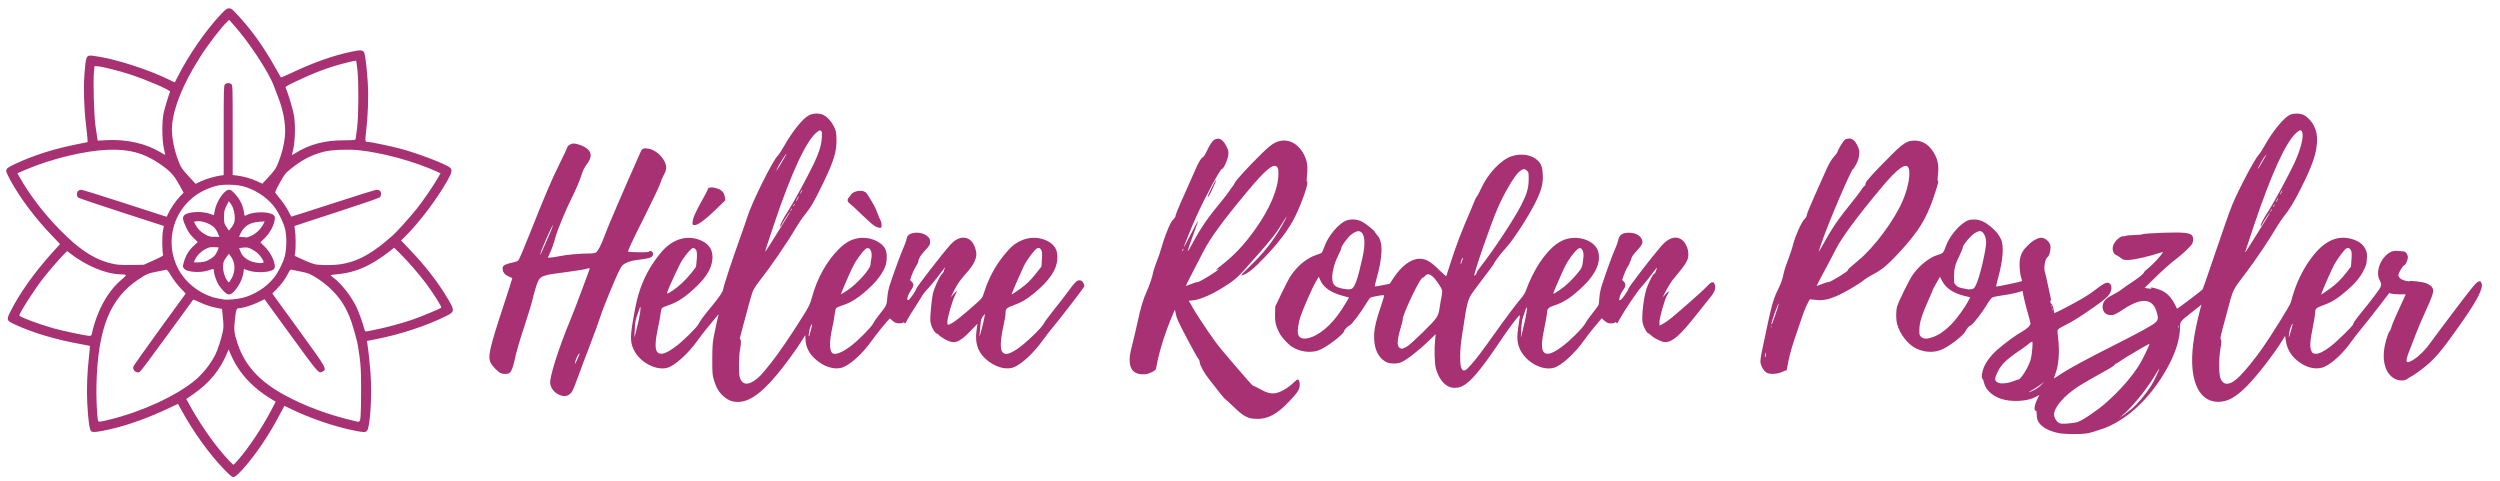 <?xml version="1.0" encoding="UTF-8" standalone="no"?>
<svg
   version="1.1"
   id="logo"
   viewBox="0 0 3610 694"
   xmlns="http://www.w3.org/2000/svg"
   xmlns:svg="http://www.w3.org/2000/svg">
  <path
     style="display:inline;fill:#a73173;fill-opacity:1"
     d="m 324.195,678.369 c -22.543,-23.316 -44.997,-54.597 -63.559,-88.544 l -3.65,-6.675 -12.316,5.847 c -29.511,14.011 -58.414,24.473 -84.35,30.531 -18.271,4.268 -26.127,5.165 -28.639,3.27 -2.389,-1.802 -4.296,-15.263 -5.639,-39.798 -1.116,-20.39 -0.216,-45.057 2.511,-68.85 0.901,-7.861 1.483,-14.445 1.293,-14.63 C 129.655,499.334 124.1,498.223 117.5,497.051 80.947,490.559 47.245,480.544 21.291,468.462 9.579,463.01 9.138,461.892 14.451,451.101 27.654,424.287 49.604,393.341 76.257,363.962 l 10.467,-11.538 -9.612,-9.973 C 51.268,315.637 30.398,288.024 14.871,260.103 11.642,254.297 9,248.368 9,246.928 9,243.376 11.015,241.789 22.052,236.646 49.371,223.916 77.962,214.873 112.5,208.037 l 14,-2.771 -0.131,-3.883 c -0.072,-2.136 -1.093,-11.983 -2.269,-21.883 -2.805,-23.618 -3.669,-51.835 -2.199,-71.757 C 123.897,80.691 124.475,79.389 134,80.515 c 29.697,3.51 80.771,19.721 112.337,35.655 3.226,1.628 5.992,2.819 6.147,2.645 0.155,-0.174 1.963,-3.69 4.019,-7.815 15.07,-30.241 40.975,-67.738 62.218,-90.062 C 326.215,13.064 327.637,12 330.671,12 c 2.981,0 4.362,0.975 10.269,7.25 21.633,22.978 39.064,47.145 56.803,78.75 4.167,7.425 7.716,13.674 7.886,13.886 0.17,0.212 8.086,-3.243 17.59,-7.679 31.9,-14.889 57.855,-23.982 84.533,-29.614 13.265,-2.801 16.469,-2.513 18.241,1.637 1.603,3.756 3.892,23.343 5.105,43.688 1.222,20.504 0.24,47.636 -2.59,71.551 -1.516,12.808 -1.354,13.484 3.226,13.515 3.343,0.023 31.072,5.744 44.228,9.125 25.275,6.495 68.422,22.874 74.036,28.104 3.291,3.066 2.476,7.142 -3.589,17.947 -15.31,27.278 -41.874,62.366 -62.269,82.251 l -5.037,4.911 12.098,12.589 c 23.059,23.993 41.164,47.385 55.898,72.219 9.535,16.071 9.358,18.086 -2.104,23.872 -27.82,14.043 -67.17,27.013 -103.346,34.063 l -11.85,2.309 0.6,3.563 c 1.371,8.148 3.604,28.482 4.565,41.563 2.445,33.289 -0.355,79.891 -5.084,84.62 -2.367,2.367 -4.331,2.352 -17.211,-0.134 -29.194,-5.634 -67.18,-18.696 -95.021,-32.674 -3.769,-1.892 -6.956,-3.299 -7.083,-3.126 -0.127,0.173 -3.066,5.714 -6.532,12.314 -13.895,26.459 -30.086,51.133 -46.756,71.252 -10.412,12.565 -17.514,19.244 -20.484,19.262 -1.612,0.01 -5.355,-3.153 -12.598,-10.645 z M 344.153,663.75 c 15.768,-18.302 33.977,-45.656 47.505,-71.364 l 6.495,-12.343 -4.69,-2.772 c -28.628,-16.917 -48.486,-38.443 -60.09,-65.136 l -3.292,-7.573 -1.62,3.969 c -10.559,25.86 -26.057,44.7 -50.599,61.509 l -8.919,6.109 4.211,7.675 c 12.895,23.504 30.162,49.174 45.186,67.175 8.683,10.404 17.687,20 18.766,20 0.441,0 3.612,-3.263 7.047,-7.25 z M 158.025,605.96 c 46.949,-11.442 96.878,-34.46 123.988,-57.16 11.036,-9.241 22.171,-23.306 28.766,-36.335 3.283,-6.486 8.859,-23.336 10.684,-32.285 1.495,-7.331 1.543,-9.732 0.42,-21.214 l -1.266,-12.947 -3.558,-0.589 c -9.686,-1.602 -20.433,-4.952 -28.558,-8.9 -4.95,-2.405 -9.281,-4.071 -9.625,-3.702 -0.344,0.369 -17.378,23.743 -37.853,51.942 -20.476,28.199 -38.124,51.749 -39.218,52.335 -4.849,2.595 -11.094,-2.848 -9.157,-7.98 0.555,-1.47 17.767,-25.744 38.249,-53.942 l 37.241,-51.269 -7.818,-8.278 c -4.502,-4.766 -10.124,-12.187 -13.253,-17.493 -3.507,-5.946 -5.905,-9.035 -6.761,-8.706 -0.729,0.28 -6.609,1.482 -13.065,2.672 -13.179,2.429 -16.094,3.668 -28.389,12.064 -40.355,27.56 -57.265,70.255 -59.539,150.326 -0.535,18.847 0.711,47.452 2.299,52.75 0.701,2.341 1.902,2.247 16.415,-1.29 z M 520.665,601.25 c 0.459,-4.263 0.813,-21.7 0.785,-38.75 -0.043,-26.291 -0.389,-33.506 -2.283,-47.5 -1.228,-9.075 -2.636,-18.075 -3.128,-20 -6.801,-26.609 -9.894,-35.82 -16.276,-48.478 -9.317,-18.479 -25.764,-35.378 -46.078,-47.342 -6.982,-4.112 -9.874,-5.149 -19.684,-7.058 -6.325,-1.231 -12.268,-2.46 -13.206,-2.733 -1.267,-0.368 -2.397,0.87 -4.388,4.808 -4.274,8.449 -10.23,16.665 -16.966,23.401 l -6.249,6.249 37.905,52.179 c 41.474,57.093 41.436,57.025 34.175,60.848 -5.069,2.669 -5.611,2.04 -45.216,-52.417 l -38.079,-52.359 -9.238,4.446 c -8.621,4.149 -22.361,8.437 -27.148,8.472 -4.101,0.03 -4.636,1.359 -6.259,15.552 -1.817,15.886 -1.346,20.3 3.817,35.721 10.441,31.187 30.943,53.869 66.352,73.409 30.091,16.605 65.261,29.662 104,38.609 6.106,1.41 6.27,1.249 7.165,-7.056 z m -388.109,-119 c 7.131,-33.004 22.876,-61.705 43.111,-78.583 8.209,-6.847 8.088,-7.355 -1.807,-7.567 -21.524,-0.462 -50.251,-12.607 -74.111,-31.332 l -2.751,-2.159 -3.597,3.446 c -5.366,5.14 -20.965,23.068 -30.184,34.689 C 50.54,416.726 28,451.816 28,455.57 c 0,2.014 27.172,12.227 49.35,18.549 12.642,3.603 46.495,10.734 51.38,10.822 2.734,0.05 3.322,-0.364 3.825,-2.691 z M 540,476.462 c 14.876,-2.819 40.026,-9.542 55,-14.703 13.613,-4.692 40.531,-15.89 42.194,-17.553 0.987,-0.987 -10.642,-19.499 -21.488,-34.207 -9.836,-13.339 -26.761,-32.848 -38.529,-44.414 l -8.054,-7.916 -3.648,2.916 c -18.433,14.73 -35.894,24.905 -50.974,29.705 -10.715,3.41 -16.234,4.554 -27.368,5.673 -5.152,0.518 -9.53,1.103 -9.728,1.301 -0.198,0.198 1.889,2.075 4.638,4.171 11.201,8.542 24.403,25.38 32.304,41.201 3.464,6.936 9.476,23.504 11.658,32.123 0.925,3.653 1.392,4.192 3.287,3.786 1.215,-0.26 6.034,-1.197 10.709,-2.083 z M 350.5,430.036 c 16.773,-4.227 34.025,-15.227 44.741,-28.529 6.299,-7.819 13.321,-21.584 15.934,-31.233 2.821,-10.419 3.039,-29.666 0.45,-39.774 -2.586,-10.096 -10.584,-25.938 -16.999,-33.667 -11.026,-13.286 -27.227,-23.541 -44.126,-27.931 -9.508,-2.47 -26.83,-2.94 -36,-0.978 -9.418,2.016 -20.745,6.75 -28.921,12.088 -38.995,25.456 -49.606,77.661 -23.577,115.991 11.872,17.483 32.704,31.328 52.498,34.893 3.3,0.594 7.125,1.279 8.5,1.522 4.932,0.871 19.649,-0.404 27.5,-2.382 z M 322.826,420.25 c -2.529,-2.612 -5.758,-6.627 -7.175,-8.921 C 312.495,406.219 309,396.111 309,392.091 c 0,-1.635 -0.38,-3.207 -0.845,-3.495 -0.465,-0.287 -3.217,0.379 -6.117,1.481 -11.651,4.427 -32.313,3.121 -36.355,-2.297 -1.987,-2.663 -1.993,-2.849 -0.283,-8.996 2.655,-9.549 7.233,-17.221 14.065,-23.571 l 6.148,-5.713 -6.277,-6.094 c -4.736,-4.597 -7.255,-8.158 -10.258,-14.5 -5.424,-11.453 -5.99,-15.084 -2.844,-18.23 5.065,-5.065 25.21,-6.111 36.924,-1.918 l 5.657,2.025 1.234,-6.539 C 312.597,290.739 324.023,274 330.693,274 c 2.491,0 4.159,1.154 8.591,5.941 6.78,7.323 11.134,15.825 12.758,24.907 l 1.236,6.917 4.127,-1.826 c 10.534,-4.66 31.098,-4.477 37.21,0.331 2.397,1.886 2.572,2.503 2.027,7.147 -0.941,8.008 -6.967,19.1 -14.298,26.32 l -6.333,6.237 6.405,6.405 c 7.109,7.109 13.138,18.084 14.203,25.855 0.511,3.727 0.264,4.884 -1.393,6.542 -4.68,4.68 -25.097,5.751 -36.374,1.907 l -6.649,-2.266 -0.652,4.915 c -1.251,9.43 -6.431,19.779 -13.974,27.919 -5.076,5.478 -8.718,5.231 -14.751,-1 z M 334.963,401 c 5.093,-9.871 4.695,-21.505 -1.019,-29.794 l -3.338,-4.842 -3.418,4.478 c -1.88,2.463 -3.816,5.866 -4.303,7.561 -2.195,7.654 0.127,19.59 5.197,26.711 2.147,3.016 2.311,3.072 3.661,1.271 0.778,-1.037 2.227,-3.46 3.22,-5.385 z m 45.556,-22.03 c 0.971,-1.571 -3.901,-9.18 -8.593,-13.419 -2.302,-2.08 -6.583,-4.879 -9.514,-6.221 -4.533,-2.075 -6.21,-2.34 -11.233,-1.771 l -5.905,0.668 2.113,5.465 c 2.531,6.545 8.609,11.562 17.418,14.379 6.303,2.015 14.726,2.497 15.714,0.899 z M 300,376.051 c 7.775,-3.939 10.99,-6.971 13.566,-12.796 1.353,-3.059 2.323,-5.699 2.156,-5.867 -0.167,-0.167 -3.211,-0.411 -6.763,-0.541 -5.669,-0.208 -7.233,0.176 -12.793,3.142 -6.29,3.355 -11.403,8.528 -14.542,14.711 -0.893,1.76 -1.625,3.506 -1.625,3.878 0,0.373 3.487,0.47 7.75,0.215 5.363,-0.32 9.136,-1.165 12.25,-2.743 z m 63.5,-35.901 c 6.603,-3.135 13.119,-9.522 16.526,-16.2 l 2.168,-4.249 -7.945,0.545 c -13.298,0.911 -22,6.309 -26.769,16.602 l -2.339,5.048 4.68,0.372 c 2.574,0.204 5.355,0.452 6.18,0.551 0.825,0.099 4.2,-1.102 7.5,-2.669 z M 314.328,336.25 c -1.409,-3.163 -3.971,-6.976 -5.695,-8.474 -6.445,-5.602 -18.424,-9.469 -25.324,-8.174 l -3.313,0.622 2.612,4.799 c 3.317,6.094 7.445,10.085 14.391,13.911 4.673,2.574 6.581,3.033 12.695,3.048 l 7.195,0.018 -2.561,-5.75 z m 23.144,-12.901 c 3.472,-7.162 0.817,-23.413 -4.913,-30.075 l -2.26,-2.628 -3.4,6.906 c -3.105,6.306 -3.4,7.689 -3.4,15.927 0,8.646 0.145,9.239 3.5,14.256 l 3.5,5.235 2.722,-3.235 c 1.497,-1.779 3.41,-4.653 4.25,-6.386 z m -115.623,52.553 c 12.403,-5.598 14.115,-6.654 13.622,-8.402 -1.401,-4.965 -1.563,-26.319 -0.255,-33.609 l 1.365,-7.609 -61.041,-19.771 C 141.969,295.636 113.713,286.053 112.75,285.214 c -2.211,-1.926 -2.262,-6.991 -0.095,-9.386 0.91,-1.006 2.976,-1.829 4.591,-1.829 1.615,0 29.888,8.775 62.831,19.5 32.942,10.725 60.105,19.5 60.362,19.5 0.257,0 1.356,-2.008 2.441,-4.462 3.142,-7.104 10.827,-18.38 16.779,-24.619 l 5.486,-5.752 -6.701,-12.119 C 250.771,252.168 245.103,246.288 229,235.499 c -22.263,-14.915 -43.005,-20.354 -73.259,-19.208 -33.389,1.264 -82.09,13.061 -118.585,28.724 l -12.115,5.199 2.662,4.643 c 15.65,27.3 34.14,51.619 57.797,76.021 30.784,31.754 55.065,46.682 83.085,51.081 3.253,0.511 13.377,0.797 22.497,0.637 l 16.582,-0.292 z m 270.769,5.572 c 17.016,-2.924 30.261,-8.442 46.682,-19.45 5.61,-3.76 12.899,-9.257 16.199,-12.214 3.3,-2.957 7.867,-6.827 10.15,-8.598 5.138,-3.988 24.923,-25.797 36.498,-40.232 8.782,-10.952 25.068,-34.823 30.809,-45.158 l 3.154,-5.679 -4.805,-2.169 c -33.357,-15.057 -78.461,-27.429 -113.225,-31.057 -15.558,-1.624 -39.037,-0.667 -49.943,2.035 -17.505,4.337 -31.788,11.64 -47.615,24.343 -8.627,6.925 -9.269,7.727 -16.428,20.562 -5.164,9.258 -7.165,13.754 -6.522,14.653 0.51,0.713 3.964,5.034 7.675,9.602 3.711,4.568 8.612,11.924 10.893,16.347 2.28,4.423 4.261,8.184 4.402,8.358 0.141,0.173 27.325,-8.489 60.41,-19.25 C 514.037,282.804 542.346,274 543.862,274 c 1.516,0 3.544,0.576 4.508,1.281 2.416,1.766 2.436,7.376 0.035,9.691 -1.096,1.056 -27.55,10.147 -62.295,21.406 -33.215,10.763 -60.583,19.762 -60.819,19.998 -0.236,0.236 0.053,3.03 0.64,6.21 1.19,6.435 1.341,26.727 0.246,32.902 l -0.707,3.987 13.015,5.928 c 8.133,3.704 15.078,6.186 18.515,6.616 10.039,1.256 26.619,1.002 35.619,-0.544 z M 304.5,256.62 c 4.95,-1.368 11.137,-2.769 13.75,-3.115 l 4.75,-0.628 v -64.216 c 0,-56.502 0.187,-64.483 1.557,-66.439 1.889,-2.697 6.933,-2.994 9.615,-0.568 1.736,1.571 1.829,4.946 1.829,66.402 v 64.747 l 6.25,0.719 c 9.203,1.059 20.046,4.12 28.844,8.142 l 7.771,3.552 5.925,-6.358 c 12.088,-12.972 13.757,-15.366 17.462,-25.046 4.869,-12.719 7.563,-23.275 8.968,-35.135 2.005,-16.924 -1.399,-37.416 -9.79,-58.93 -1.984,-5.086 -4.628,-12.001 -5.876,-15.366 -7.784,-20.989 -36.709,-64.667 -59.836,-90.357 l -4.782,-5.312 -2.584,2.394 c -8.604,7.973 -27.939,33.147 -39.537,51.477 -24.559,38.814 -38.163,72.181 -40.409,99.111 -1.166,13.984 2.844,35.016 10.12,53.072 2.903,7.205 4.655,9.708 13.649,19.5 l 10.318,11.234 6.504,-3.197 C 292.573,260.545 299.55,257.988 304.5,256.62 Z M 236.704,214.5 c -2.873,-12.322 -3.067,-38.985 -0.376,-51.5 1.475,-6.859 7.164,-25.632 9.267,-30.581 0.933,-2.196 -34.34,-17.366 -58.891,-25.328 -15.596,-5.057 -40.075,-11.135 -45.907,-11.398 L 136.512,95.5 l -0.803,8 c -1.416,14.115 -0.105,61.214 2.185,78.494 1.129,8.522 2.329,16.749 2.666,18.282 l 0.612,2.788 12.686,-0.67 c 29.281,-1.546 57.188,4.809 78.593,17.896 3.273,2.001 6.041,3.542 6.151,3.424 0.11,-0.118 -0.745,-4.265 -1.899,-9.215 z m 189.478,6.885 c 20.411,-12.885 42.065,-18.699 70.079,-18.815 13.99,-0.058 16.835,-0.318 17.21,-1.57 0.247,-0.825 1.231,-8.025 2.185,-16 2.228,-18.619 2.481,-65.644 0.454,-84.278 -0.765,-7.028 -1.677,-12.955 -2.027,-13.171 -0.351,-0.217 -7.375,1.335 -15.61,3.449 -24.181,6.206 -44.251,13.698 -71.337,26.628 -13.11,6.258 -15.25,7.594 -14.585,9.103 3.479,7.894 10.601,31.704 11.983,40.066 2.242,13.564 1.603,38.047 -1.292,49.453 -1.082,4.263 -1.795,7.75 -1.585,7.75 0.21,0 2.246,-1.177 4.525,-2.615 z M 2976.477,626.012 c -12.869,-1.892 -23.772,-6.559 -29.741,-12.733 -4.207,-4.351 -5.736,-8.488 -5.736,-15.523 0,-3.561 -0.377,-4.757 -1.5,-4.757 -2.781,0 -1.829,-7.87 1.89,-15.631 l 3.39,-7.074 -5.14,2.827 c -11.816,6.498 -35.045,7.817 -49.948,2.835 -12.974,-4.337 -22.341,-13.101 -24.719,-23.129 -0.695,-2.93 -1.747,-5.64 -2.338,-6.022 -1.784,-1.154 -0.843,-9.266 1.854,-15.983 3.42,-8.518 11.237,-18.676 20.358,-26.459 11.973,-10.216 25.509,-20.123 34.082,-24.944 8.184,-4.602 13.071,-9.232 13.071,-12.383 0,-0.995 -1.125,-5.573 -2.5,-10.173 -3.701,-12.382 -8.5,-31.97 -8.5,-34.695 0,-1.859 -0.384,-2.234 -1.75,-1.707 -5.248,2.025 -17.162,4.629 -27.659,6.045 -6.55,0.884 -13.091,2.218 -14.536,2.965 -1.548,0.8 -4.817,5.058 -7.959,10.367 -6.75,11.404 -19.835,28.27 -23.174,29.87 -3.237,1.552 -5.098,3.663 -8.186,9.291 -3.009,5.484 -20.516,19.203 -31.517,24.698 -11.865,5.926 -25.91,5.792 -39.042,-0.373 -11.965,-5.617 -23.808,-20.739 -27.702,-35.37 -1.913,-7.187 -1.865,-19.28 0.102,-25.904 2.013,-6.78 16.76,-36.714 21.899,-44.453 8.572,-12.909 24.182,-25.693 35.523,-29.092 9.042,-2.71 9.173,-2.848 13.067,-13.713 4.476,-12.491 17.512,-28.645 27.943,-34.626 4.734,-2.714 6.468,-3.149 12.581,-3.158 8.621,-0.011 15.551,3.099 25.121,11.275 6.853,5.855 10.155,9.939 13.51,16.716 4.708,9.508 3.323,29.725 -3.821,55.793 -1.886,6.881 -3.248,12.693 -3.027,12.914 0.658,0.658 37.656,-7.207 37.616,-7.995 -0.01,-0.116 -0.685,-2.433 -1.509,-5.149 -2.223,-7.327 -2.935,-20.06 -1.515,-27.063 1.569,-7.732 4.496,-12.65 11.709,-19.669 6.295,-6.126 12.156,-9.626 17.469,-10.43 6.668,-1.01 14.856,6.265 14.856,13.198 0,5.874 -2.076,13.371 -3.985,14.393 -3.936,2.107 -6.413,16.202 -3.974,22.616 0.573,1.506 2.624,10.423 4.56,19.815 1.935,9.392 3.765,17.921 4.066,18.952 0.301,1.031 0.131,1.618 -0.379,1.303 -0.52,-0.322 -0.739,0.703 -0.499,2.339 0.235,1.601 0.893,2.815 1.462,2.697 1.079,-0.223 3.696,8.177 3.73,11.969 0.018,2.009 1.116,1.617 13.769,-4.913 23.872,-12.319 36.458,-19.818 46.25,-27.556 10.457,-8.263 15.057,-10.667 18.677,-9.758 4.402,1.105 5.588,8.172 2.407,14.335 -2.727,5.282 -7.663,9.635 -23.496,20.722 -20.037,14.031 -29.565,20.026 -40.544,25.514 -5.331,2.664 -10.306,5.584 -11.056,6.488 -1.129,1.361 -1.158,3.304 -0.166,11.315 2.624,21.197 1.026,41.203 -4.348,54.428 -1.29,3.174 -1.811,5.427 -1.159,5.007 0.652,-0.42 4.335,-2.82 8.185,-5.334 13.777,-8.995 37.582,-21.954 74,-40.282 42.54,-21.41 60.844,-31.506 64.75,-35.715 3.32,-3.577 3.455,-6.439 0.723,-15.284 -5.824,-18.857 -21.843,-20.095 -46.921,-3.629 -12.199,8.01 -14.282,8.981 -19.28,8.981 -13.268,0 -16.026,-17.272 -4.026,-25.213 2.139,-1.416 6.582,-3.933 9.874,-5.595 3.291,-1.661 8.3,-4.851 11.13,-7.088 2.83,-2.237 9.557,-6.922 14.948,-10.41 9.398,-6.081 16.302,-11.886 16.302,-13.706 0,-0.472 3.359,-3.604 7.465,-6.958 6.126,-5.006 17.07,-16.943 19.808,-21.608 0.348,-0.593 -1.933,-0.211 -5.07,0.849 -14.455,4.888 -36.874,10.001 -44.344,10.114 -7.133,0.108 -7.898,-0.091 -11.514,-2.992 -2.131,-1.709 -4.821,-3.408 -5.978,-3.776 -5.357,-1.7 -7.384,-9.906 -4.016,-16.255 3.285,-6.193 10.088,-11.707 13.844,-11.221 1.268,0.164 2.98,-0.128 3.805,-0.649 0.825,-0.521 6,-0.997 11.5,-1.058 5.5,-0.061 11.125,-0.622 12.5,-1.248 1.456,-0.663 12.941,-1.51 27.5,-2.028 32.062,-1.142 41.854,-0.1 44.439,4.729 1.486,2.777 1.32,7.722 -0.366,10.913 -2.195,4.155 -15.025,16.198 -25.573,24.005 -5.225,3.867 -17.07,14.429 -26.323,23.471 l -16.823,16.44 3.823,0.632 c 2.103,0.347 4.498,0.63 5.323,0.627 1.333,-0.004 1.333,-0.123 0,-1.072 -2.662,-1.894 5.663,-0.205 13.218,2.681 8.705,3.326 15.771,10.139 20.767,20.023 1.917,3.792 3.567,7.044 3.667,7.227 0.282,0.516 36.078,-26.587 36.926,-27.958 0.412,-0.667 5.793,-16.099 11.958,-34.294 16.357,-48.276 26.971,-78.502 30.849,-87.851 9.401,-22.66 32.344,-66.025 38.25,-72.298 1.724,-1.83 5.958,-8.414 9.41,-14.63 10.643,-19.164 27.136,-39.163 35.391,-42.912 5.614,-2.55 14.72,-2.478 20.168,0.16 5.211,2.523 11.471,9.171 14.698,15.61 3.764,7.51 5.046,14.557 4.417,24.27 -1.113,17.185 -6.661,32.972 -23.249,66.163 -9.696,19.399 -16.611,30.754 -24.777,40.684 -2.386,2.901 -7.187,10.101 -10.669,16 -10.46,17.719 -29.961,46.699 -43.13,64.094 -21.002,27.743 -18.743,23.035 -28.374,59.13 -2.568,9.625 -5.803,21.725 -7.189,26.889 -2.076,7.738 -2.308,9.784 -1.316,11.637 0.964,1.801 0.84,4.311 -0.622,12.611 -2.547,14.461 -2.577,36.586 -0.058,43.115 4.502,11.667 14.746,10.359 28.447,-3.63 8.482,-8.661 22.234,-25.746 32.449,-40.314 13.336,-19.018 39.777,-61.67 40.795,-65.808 6.622,-26.892 18.429,-50.982 34.303,-69.995 17.331,-20.757 36.086,-27.587 56.34,-20.518 8.402,2.933 13.825,7.277 16.881,13.524 2.444,4.995 2.658,6.32 2.257,13.968 -0.389,7.419 -0.947,9.46 -4.57,16.735 -5.03,10.1 -12.258,18.824 -24.011,28.982 -13.715,11.853 -21.634,16.856 -33.642,21.252 -11.704,4.285 -12.583,5.152 -12.583,12.411 0,2.051 -1.574,11.359 -3.497,20.685 -3.929,19.049 -4.405,28.145 -1.751,33.457 1.482,2.968 2.335,3.548 5.602,3.817 4.995,0.41 12.071,-3.035 22.326,-10.87 9.09,-6.946 32.321,-29.757 32.321,-31.737 0,-1.893 4.961,-8.889 13.877,-19.571 4.193,-5.023 11.987,-14.937 17.32,-22.029 10.678,-14.201 10.785,-14.576 6.558,-23.018 -4.427,-8.842 -0.612,-24.345 8.234,-33.46 6.318,-6.51 11.09,-8.46 18.93,-7.734 3.62,0.335 7.36,0.636 8.31,0.67 2.554,0.089 5.776,4.75 5.75,8.318 -0.028,3.969 -3.463,11.615 -5.218,11.615 -1.526,0 -7.324,9.186 -8.274,13.109 -0.954,3.937 2.777,7.483 9.717,9.236 3.136,0.792 5.836,1.111 6,0.709 0.456,-1.12 17.683,0.79 23.079,2.56 6.098,2 10.299,5.537 11.053,9.309 0.876,4.378 -1.562,11.391 -11.312,32.551 -4.822,10.465 -11.032,25.102 -13.799,32.527 -2.767,7.425 -6.874,18.068 -9.127,23.651 -6.854,16.984 -5.195,20.018 6.698,12.248 8.296,-5.421 17.121,-14.416 24.609,-25.084 3.353,-4.777 19.086,-25.847 34.962,-46.821 22.118,-29.222 29.678,-38.523 32.345,-39.795 3.316,-1.581 3.546,-1.569 4.885,0.262 4.553,6.227 -3.227,22.746 -26.169,55.564 -31.868,45.587 -41.269,56.599 -60.737,71.149 -6.496,4.855 -12.22,8.827 -12.721,8.827 -0.501,0 -2.987,1.462 -5.526,3.25 -3.875,2.729 -5.451,3.23 -9.82,3.127 -3.057,-0.072 -6.866,-0.971 -9.232,-2.178 -14.413,-7.353 -19.894,-27.792 -13.892,-51.811 2.545,-10.186 4.803,-16.217 6.508,-17.388 0.4,-0.275 1.443,-2.977 2.317,-6.005 1.422,-4.924 5.852,-15.134 17.032,-39.245 l 3.593,-7.75 h -8.731 c -4.802,0 -10.181,-0.416 -11.952,-0.924 l -3.221,-0.924 -14.691,19.174 c -8.08,10.546 -19.003,24.35 -24.272,30.676 -5.27,6.326 -12.645,15.843 -16.39,21.149 -11.141,15.786 -26.373,29.999 -37.901,35.366 -9.85,4.586 -22.927,2.645 -34.674,-5.145 -12.184,-8.08 -19.252,-18.636 -21.3,-31.815 l -1.158,-7.449 -3.505,5.696 c -12.613,20.496 -36.846,51.808 -51.619,66.697 -16.125,16.251 -27.659,22.64 -41.092,22.759 -21.064,0.187 -34.629,-17.07 -37.477,-47.68 -2.038,-21.897 1.385,-48.555 10.962,-85.38 l 1.898,-7.299 -4.163,3.357 c -2.29,1.847 -7.538,6.004 -11.663,9.238 -14.238,11.165 -15,12.111 -15,18.633 0,16.447 -5.255,34.987 -15.462,54.553 -19.909,38.161 -47.452,68.248 -78.046,85.253 -4.954,2.754 -11.704,5.95 -15,7.103 -14.97,5.236 -20.803,6.968 -26.68,7.922 -7.081,1.149 -28.661,1.18 -36.336,0.051 z m 23.308,-16.522 c 7.15,-2.149 29.281,-17.128 41.715,-28.234 21.178,-18.915 38.679,-39.174 49.016,-56.741 4.863,-8.264 13.95,-27.446 13.272,-28.016 -0.573,-0.481 -37.413,21.227 -42.114,24.815 -2.655,2.027 -5.359,3.685 -6.009,3.685 -0.651,0 -1.726,0.869 -2.389,1.932 -0.664,1.063 -4.259,3.603 -7.991,5.645 -17.004,9.306 -37.477,21.134 -44.784,25.875 -19.834,12.868 -34.145,29.455 -34.424,39.898 -0.111,4.15 2.806,9.597 6.344,11.844 2.686,1.706 4.295,1.888 12.58,1.421 5.225,-0.294 11.878,-1.25 14.785,-2.124 z m 79.086,-19.734 c 8.29,-7.036 20.295,-21.437 27.476,-32.958 3.993,-6.406 11.653,-22.524 11.653,-24.519 0,-0.31 -2.812,4.113 -6.25,9.829 -12.76,21.217 -33.602,46.597 -48.25,58.755 -3.272,2.716 -2.908,2.577 2,-0.766 3.3,-2.247 9.317,-6.901 13.371,-10.342 z m -140.76,-26.934 c 3.086,-1.623 7.361,-4.788 9.5,-7.033 l 3.889,-4.081 -5.699,4.227 c -3.134,2.325 -8.534,5.791 -12,7.701 -7.507,4.139 -3.76,3.43 4.309,-0.815 z m -30.82,-12.362 c 3.33,-1.353 6.567,-2.46 7.195,-2.46 3.446,0 14.169,-16.997 17.51,-27.754 1.068,-3.44 2.248,-10.989 2.622,-16.776 0.632,-9.781 0.556,-10.474 -1.078,-9.847 -0.967,0.371 -2.946,1.78 -4.399,3.131 -1.452,1.351 -8.024,6.122 -14.603,10.601 -17.008,11.581 -24.586,18.989 -29.535,28.879 -5.335,10.659 -5.258,13.826 0.397,16.398 4.255,1.935 14.214,0.947 21.891,-2.172 z m -116.071,-63.751 c 8.861,-3.217 16.967,-8.833 26.365,-18.268 7.793,-7.824 19.92,-24.583 24.9,-34.41 l 2.399,-4.735 -8.661,-2.138 c -16.094,-3.973 -26.705,-11.244 -32.163,-22.038 l -2.739,-5.417 -5.16,9.017 c -2.838,4.959 -5.16,9.344 -5.16,9.744 0,0.4 -2.74,6.843 -6.09,14.318 -9.663,21.565 -13.245,33.127 -13.335,43.05 -0.072,7.931 0.06,8.448 2.73,10.75 3.612,3.113 8.586,3.15 16.914,0.127 z M 3308.44,476.5 c 2.994,-10.554 2.961,-10.294 0.985,-7.591 -1.897,2.596 -4.433,12.019 -4.33,16.091 l 0.063,2.5 0.79,-2.5 c 0.434,-1.375 1.556,-5.2 2.492,-8.5 z m -162.75,-6.25 c -0.252,-0.963 -0.457,-0.175 -0.457,1.75 0,1.925 0.206,2.712 0.457,1.75 0.252,-0.963 0.252,-2.538 0,-3.5 z m -182.006,-24.438 c -0.319,-0.798 -0.556,-0.561 -0.604,0.604 -0.043,1.054 0.193,1.645 0.525,1.312 0.332,-0.332 0.368,-1.195 0.079,-1.917 z m -1,-5 c -0.319,-0.798 -0.556,-0.561 -0.604,0.604 -0.043,1.054 0.193,1.645 0.525,1.312 0.332,-0.332 0.368,-1.195 0.079,-1.917 z m 400.952,-23.421 c 9.335,-6.586 16.761,-13.775 24.319,-23.54 l 6.855,-8.857 0.705,-10.337 c 0.585,-8.583 0.427,-10.874 -0.93,-13.497 -2.069,-4.001 -5.297,-4.153 -8.735,-0.41 -4.784,5.207 -11.696,14.904 -15.197,21.32 -3.358,6.153 -16.569,35.945 -18.154,40.939 l -0.759,2.393 2.881,-1.841 c 1.585,-1.013 5.642,-3.789 9.016,-6.169 z m -515.859,0.003 c 2.579,-0.516 3.5,-1.635 6.24,-7.58 4.963,-10.768 13.995,-49.367 13.979,-59.741 -0.012,-7.895 -3.583,-15.21 -7.986,-16.361 -2.851,-0.746 -9.091,2.57 -13.904,7.387 -6.475,6.481 -12.104,14.276 -12.104,16.761 0,1.199 -1.966,6.108 -4.369,10.909 -6.251,12.49 -7.975,18.992 -8.059,30.409 -0.069,9.361 0.024,9.779 2.829,12.712 2.739,2.864 3.853,3.268 15.099,5.483 3.308,0.651 5.1,0.656 8.275,0.021 z M 3258.702,338.5 c 18.846,-30.326 19.555,-31.5 19.012,-31.5 -0.63,0 -9.082,12.778 -11.245,17 -0.986,1.925 -1.97,2.975 -2.187,2.332 -0.56,-1.656 4.489,-11.278 11.552,-22.016 7.003,-10.647 26.482,-46.516 36.284,-66.817 9.91,-20.523 15.177,-41.342 11.973,-47.327 -1.606,-3.001 -3.07,-2.74 -7.926,1.416 -15.301,13.097 -36.441,59.365 -62.252,136.247 -6.553,19.52 -11.915,35.732 -11.915,36.027 0,1.276 2.617,-2.698 16.702,-25.364 z M 3280,304 c 0.589,-1.1 0.845,-2 0.57,-2 -0.275,0 -0.982,0.9 -1.57,2 -0.589,1.1 -0.845,2 -0.57,2 0.275,0 0.982,-0.9 1.57,-2 z m 4,-7 c 0.589,-1.1 0.845,-2 0.57,-2 -0.275,0 -0.982,0.9 -1.57,2 -0.589,1.1 -0.845,2 -0.57,2 0.275,0 0.982,-0.9 1.57,-2 z m 4.5,-8 c 0.853,-1.65 1.326,-3 1.051,-3 -0.275,0 -1.198,1.35 -2.051,3 -0.853,1.65 -1.326,3 -1.051,3 0.275,0 1.198,-1.35 2.051,-3 z m 6,-11 c 0.853,-1.65 1.326,-3 1.051,-3 -0.275,0 -1.198,1.35 -2.051,3 -0.853,1.65 -1.326,3 -1.051,3 0.275,0 1.198,-1.35 2.051,-3 z m -29.48,-41.25 c 2.336,-3.987 5.126,-8.825 6.199,-10.75 l 1.951,-3.5 -2.644,3 c -2.426,2.753 -11.066,18.5 -10.15,18.5 0.218,0 2.309,-3.263 4.645,-7.25 z M 1803.945,603.55 c -7.758,-2.858 -11.868,-5.77 -21.945,-15.547 -5.775,-5.603 -11.519,-10.877 -12.764,-11.719 -1.245,-0.842 -6.092,-6.538 -10.772,-12.657 -4.68,-6.119 -10.465,-13.527 -12.857,-16.461 -6.312,-7.744 -13.066,-20.016 -13.258,-24.088 -0.09,-1.907 -0.864,-3.979 -1.721,-4.606 -0.857,-0.627 -8.293,-13.926 -16.526,-29.555 -12.454,-23.643 -15.166,-29.559 -16.148,-35.22 -0.649,-3.742 -1.326,-6.658 -1.505,-6.48 -0.179,0.179 -2.827,6.473 -5.884,13.988 -9.919,24.377 -17.439,49.384 -20.989,69.796 -0.536,3.081 -1.334,3.859 -6.668,6.5 -4.912,2.432 -7.322,2.999 -12.734,2.994 -11.085,-0.01 -17.394,-5.391 -18.715,-15.963 -0.886,-7.09 -0.01,-13.366 4.068,-29.031 1.86,-7.15 5.007,-20.581 6.994,-29.847 4.63,-21.593 8.332,-33.972 13.509,-45.18 4.018,-8.698 8.043,-20.898 9.52,-28.855 0.396,-2.135 2.645,-8.669 4.997,-14.521 2.352,-5.852 5.435,-14.994 6.851,-20.317 2.544,-9.561 8.818,-26.368 12.642,-33.862 1.083,-2.124 3.328,-5.25 4.987,-6.948 1.66,-1.698 2.776,-3.477 2.482,-3.954 -0.56,-0.906 4.349,-12.827 14.006,-34.017 3.134,-6.875 8.5,-19.029 11.926,-27.009 6.855,-15.969 10.458,-22.332 13.598,-24.012 1.138,-0.609 3.586,-4.436 5.44,-8.505 4.544,-9.97 8.799,-15.933 12.451,-17.445 6.099,-2.526 11.463,0.964 16.167,10.518 2.882,5.855 3.125,7.05 2.55,12.555 -0.693,6.629 -6.836,19.898 -9.213,19.898 -2.417,0 -24.848,41.668 -36.877,68.5 -6.976,15.562 -18.814,44.577 -18.369,45.023 0.174,0.174 4.772,-8.428 10.217,-19.116 5.445,-10.688 10.098,-19.236 10.338,-18.995 0.241,0.241 -1.821,6.434 -4.582,13.763 -6.316,16.767 -10.401,28.921 -9.892,29.43 0.216,0.216 3.003,-4.444 6.193,-10.356 12.652,-23.448 22.787,-38.22 42.088,-61.347 4.774,-5.721 10.258,-12.876 12.186,-15.901 1.928,-3.025 4.013,-5.95 4.634,-6.5 0.621,-0.55 1.88,-2.628 2.8,-4.619 1.902,-4.119 20.734,-24.588 39.062,-42.458 9.008,-8.783 14.118,-12.942 18.736,-15.25 18.073,-9.031 37.086,1.235 45.026,24.313 2.116,6.151 2.442,13.153 1.153,24.747 -0.461,4.148 -0.377,6.857 0.22,7.056 2.869,0.956 -7.36,30.755 -17.531,51.069 -8.646,17.269 -21.722,34.914 -41.167,55.552 -17.924,19.024 -27.541,26.861 -35.171,28.662 -2.465,0.582 -0.783,-1.411 9.434,-11.182 21.737,-20.786 36.48,-39.423 49.013,-61.96 7.499,-13.484 7.967,-16.067 0.676,-3.729 -8.629,14.602 -17.646,26.19 -38.124,48.988 -4.4,4.899 -11.793,13.288 -16.429,18.642 -10.382,11.99 -18.093,18.37 -33.492,27.709 -19.018,11.534 -35.208,17.931 -45.488,17.975 -1.974,0.008 -3.086,0.346 -2.469,0.75 0.617,0.404 2.576,3.627 4.354,7.162 3.412,6.783 20.246,32.417 32.883,50.073 4.134,5.775 15.194,19.311 24.579,30.081 9.385,10.77 19.977,23.032 23.539,27.25 3.562,4.218 7.053,7.669 7.758,7.669 0.705,0 5.409,2.346 10.453,5.214 14.624,8.315 22.933,7.933 37.814,-1.736 3.575,-2.323 8.279,-6.081 10.453,-8.351 2.174,-2.27 4.521,-4.127 5.215,-4.127 2.186,0 3.577,4.103 3.094,9.128 -0.587,6.111 -3.392,10.209 -16.1,23.526 -16.487,17.277 -29.657,24.35 -45.162,24.254 -4.4,-0.027 -9.6,-0.639 -11.555,-1.359 z m -83.496,-193.593 c 4.18,-1.674 8.007,-2.792 8.504,-2.485 1.624,1.004 31.046,-17.14 31.046,-19.144 0,-0.315 -0.686,-0.003 -1.524,0.693 -0.838,0.696 -1.781,1.008 -2.094,0.695 -0.314,-0.314 2.263,-2.74 5.727,-5.393 19.649,-15.047 34.319,-30.583 50.866,-53.866 21.039,-29.603 33.026,-58.307 33.026,-79.084 0,-7.108 -0.31,-8.681 -2.051,-10.423 -5.329,-5.329 -16.341,3.822 -42.851,35.608 -35.857,42.994 -53.448,67.085 -63.849,87.443 -3.793,7.425 -11.061,21.488 -16.151,31.25 -5.089,9.762 -9.027,17.75 -8.751,17.75 0.276,0 3.922,-1.37 8.103,-3.043 z M 1708.969,359.5 c 0,-0.55 -0.436,-0.325 -0.969,0.5 -0.533,0.825 -0.969,1.95 -0.969,2.5 0,0.55 0.436,0.325 0.969,-0.5 0.533,-0.825 0.969,-1.95 0.969,-2.5 z m -649.247,220.446 c -5.88,-0.97 -11.913,-4.42 -17.358,-9.927 -5.342,-5.403 -8.69,-11.645 -11.557,-21.549 -2.097,-7.242 -2.305,-9.932 -2.277,-29.47 0.022,-16.119 0.469,-23.878 1.785,-31 1.972,-10.673 6.521,-31.377 7.441,-33.868 0.332,-0.898 -2.263,1.968 -5.767,6.368 -3.503,4.4 -8.913,10.966 -12.021,14.592 -3.108,3.625 -8.963,11.275 -13.01,17 -12.982,18.363 -32.72,36.143 -43.302,39.006 -16.365,4.428 -39.454,-7.795 -48.217,-25.525 -5.102,-10.323 -5.48,-17.907 -1.972,-39.573 5.588,-34.519 10.46,-51.26 20.694,-71.117 6.933,-13.451 19.338,-30.492 27.479,-37.748 15.71,-14.002 33.915,-17.383 51.385,-9.543 11.491,5.157 16.835,14.317 15.664,26.854 -1.23,13.174 -8.455,25.397 -23.441,39.658 -15.779,15.016 -26.808,22.309 -40.746,26.945 -3.85,1.28 -7.647,2.907 -8.438,3.614 -0.812,0.726 -1.761,4.305 -2.179,8.221 -0.408,3.814 -2.163,13.388 -3.901,21.276 -3.895,17.679 -4.345,29.533 -1.277,33.659 4.238,5.701 12.529,3.391 27.222,-7.584 10.325,-7.712 30.541,-27.573 32.606,-32.034 2.02,-4.362 7.321,-11.655 16.5,-22.699 13.38,-16.1 18.645,-23.79 19.333,-28.241 0.828,-5.359 12.704,-41.426 24.026,-72.964 4.779,-13.313 9.389,-26.588 10.244,-29.5 5.919,-20.156 37.588,-84.088 44.803,-90.444 1.342,-1.182 5.447,-7.482 9.121,-14 11.743,-20.827 26.911,-39.528 35.655,-43.959 6.172,-3.127 15.128,-3.278 20.866,-0.35 5.764,2.94 11.422,9.205 15.144,16.764 2.877,5.845 3.281,7.717 3.616,16.791 0.691,18.672 -3.477,32.527 -19.977,66.403 -12.359,25.374 -17.593,34.378 -25.468,43.812 -3.386,4.056 -9.248,12.616 -13.027,19.02 -13.809,23.405 -36.174,56.001 -53.291,77.667 -3.965,5.019 -8.012,11.402 -9.149,14.432 -1.98,5.275 -6.907,22.879 -14.433,51.568 -2.02,7.7 -3.889,14.787 -4.153,15.75 -0.264,0.963 0,1.75 0.587,1.75 1.466,0 1.306,5.962 -0.417,15.5 -1.682,9.307 -1.974,33.309 -0.471,38.719 2.938,10.577 10.385,12.693 20.592,5.85 7.373,-4.942 10.487,-8.21 24.367,-25.569 11.146,-13.941 29.221,-40.452 47.04,-69 8.243,-13.206 9.705,-16.256 12.217,-25.5 7.581,-27.897 21.151,-52.436 38.723,-70.025 9.745,-9.755 17.495,-14.144 28.267,-16.011 15.527,-2.691 33.166,4.279 38.999,15.411 3.053,5.827 2.974,17.861 -0.17,25.928 -5.205,13.354 -18.378,28.46 -37.268,42.738 -8.607,6.505 -16.164,10.426 -26.075,13.529 -3.17,0.992 -6.432,2.542 -7.247,3.443 -0.816,0.901 -1.748,4.529 -2.073,8.063 -0.325,3.533 -1.964,12.724 -3.643,20.424 -4.441,20.369 -4.216,33.5 0.627,36.735 3.943,2.633 14.133,-1.458 26.08,-10.47 10.772,-8.125 30.012,-27.549 32.455,-32.765 1.159,-2.475 5.899,-9.202 10.532,-14.949 8.945,-11.095 8.88,-10.936 10.096,-25.051 0.355,-4.125 1.91,-11.325 3.456,-16 5.949,-17.994 15.827,-44.907 19.325,-52.655 2.011,-4.454 3.945,-9.616 4.297,-11.471 0.352,-1.855 1.056,-4.185 1.563,-5.177 3.876,-7.574 21.461,-7.65 29.437,-0.128 2.854,2.692 3.358,3.85 3.358,7.715 0,4.264 -0.465,5.054 -7.466,12.68 -6.577,7.164 -9.501,12.192 -9.528,16.386 0,0.467 -1.676,3.555 -3.717,6.863 -2.042,3.308 -4.71,8.98 -5.931,12.607 l -2.219,6.593 2.43,2.431 c 3.391,3.391 3.047,6.361 -1.501,12.957 -4.55,6.598 -6.498,14.388 -3.394,13.575 1.855,-0.486 11.325,-14.022 11.325,-16.187 0,-2.128 37.725,-50.879 49.542,-64.022 13.812,-15.363 30.437,-12.689 35.861,5.767 2.011,6.842 2.006,9.793 -0.028,15.784 -2.04,6.008 -5.905,11.732 -14.376,21.285 -8.283,9.341 -11.597,14.219 -16.989,25 l -4.251,8.5 4.243,-4.793 c 2.334,-2.636 4.461,-4.576 4.727,-4.309 0.266,0.266 -0.867,2.873 -2.519,5.793 -3.606,6.374 -11.211,32.63 -11.211,38.703 0,4.178 0.089,4.301 2.654,3.657 4.756,-1.194 18.875,-12.208 39.847,-31.085 7.821,-7.04 8.065,-7.401 10.859,-16.084 6.421,-19.957 15.739,-37.266 28.616,-53.159 9.048,-11.167 14.993,-16.297 23.623,-20.383 12.292,-5.819 25.983,-5.936 37.849,-0.322 11.451,5.417 16.105,13.384 15.357,26.291 -0.929,16.051 -11.539,31.596 -34.184,50.088 -10.672,8.715 -17.105,12.485 -28.508,16.708 -11.313,4.19 -12.099,5.013 -12.129,12.71 -0.01,2.302 -1.397,10.26 -3.086,17.685 -3.93,17.288 -4.777,31.059 -2.214,36 3.269,6.302 9.6,5.398 22.466,-3.208 11.333,-7.581 35.217,-30.467 38.022,-36.434 1.084,-2.307 8.069,-11.769 15.521,-21.026 7.452,-9.258 16.611,-21.107 20.352,-26.332 8.275,-11.557 12.002,-15.25 15.387,-15.25 3.18,0 4.997,1.457 6.579,5.277 1.01,2.439 0.965,3.358 -0.259,5.217 -3.656,5.553 -36.586,48.115 -43.271,55.929 -4.081,4.77 -11.089,13.77 -15.573,20 -13.188,18.323 -29.125,33.395 -41.012,38.788 -9.731,4.415 -23.758,1.594 -36.191,-7.278 -15.578,-11.116 -21.481,-25.643 -18.566,-45.689 l 1.382,-9.505 -10.346,10.708 c -16.753,17.34 -23.587,19.39 -37.498,11.247 -4.28,-2.505 -8.031,-5.205 -8.336,-6 -0.305,-0.795 -1.103,-1.445 -1.773,-1.445 -3.48,0 -9.255,-10.364 -10.127,-18.176 -0.607,-5.436 1.748,-31.24 3.609,-39.544 1.787,-7.974 9.053,-24.14 12.582,-27.992 1.853,-2.023 3.369,-4.04 3.369,-4.483 0,-1.578 0.21,-2.328 1.134,-4.055 2.243,-4.191 -0.537,-0.973 -8.208,9.5 -4.532,6.188 -11.248,14.4 -14.926,18.25 -3.678,3.85 -7.277,8.125 -7.999,9.5 -0.722,1.375 -5.684,9.25 -11.027,17.5 -5.343,8.25 -10.728,17.025 -11.967,19.5 -2.829,5.651 -2.683,5.514 -4.394,4.094 -0.978,-0.812 -1.641,-0.857 -2.083,-0.142 -0.935,1.512 -8.163,1.29 -11.332,-0.349 -1.486,-0.769 -3.559,-2.344 -4.605,-3.5 -1.046,-1.156 -2.215,-2.102 -2.597,-2.102 -1.189,0 -19.498,22.424 -27.122,33.22 -12.389,17.54 -30.222,33.635 -41.54,37.492 -11.436,3.897 -27.336,-1.17 -39.562,-12.607 -8.619,-8.063 -12.889,-16.514 -13.561,-26.846 l -0.472,-7.242 -4.453,7.242 c -7.257,11.803 -25.05,36.169 -35.917,49.186 -25.852,30.967 -44.209,42.542 -62.646,39.502 z M 922.57,461.022 c 1.337,-6.313 2.396,-13.288 2.353,-15.5 -0.072,-3.755 -0.273,-3.457 -3.024,4.478 -4.537,13.086 -4.669,13.741 -5.264,26 l -0.558,11.5 2.031,-7.5 c 1.117,-4.125 3.125,-12.665 4.462,-18.978 z M 1420.437,463.25 c 1.213,-5.638 2.115,-10.25 2.003,-10.25 -0.112,0 -1.494,1.688 -3.071,3.75 -2.439,3.188 -2.972,5.024 -3.556,12.25 -0.378,4.675 -0.945,10.75 -1.26,13.5 -0.558,4.877 -0.52,4.828 1.553,-2 1.169,-3.85 3.118,-11.613 4.331,-17.25 z m -249.324,12.394 c 2.082,-7.103 1.984,-9.536 -0.22,-5.48 -1.579,2.905 -3.857,14.536 -3.014,15.388 0.342,0.345 0.757,-0.2 0.923,-1.212 0.166,-1.012 1.206,-4.925 2.311,-8.695 z m 53.264,-56.92 c 13.58,-9.177 32.623,-30.551 32.623,-36.616 0,-1.655 0.494,-5.314 1.098,-8.13 1.96,-9.138 -1.174,-16.929 -6.293,-15.645 -3.151,0.791 -13.267,13.652 -18.736,23.82 -3.699,6.876 -11.358,23.976 -16.614,37.09 l -2.302,5.744 2.173,-1.146 c 1.195,-0.63 4.818,-2.933 8.05,-5.118 z m 248.123,-1.251 c 9.684,-6.854 15.397,-12.355 23.596,-22.722 l 7.711,-9.749 0.705,-10.341 c 0.585,-8.586 0.428,-10.877 -0.929,-13.501 -2.26,-4.371 -5.43,-4.179 -9.738,0.59 -4.929,5.456 -12.21,15.961 -15.226,21.968 -3.093,6.16 -16.026,35.837 -17.122,39.291 l -0.759,2.393 2.881,-1.841 c 1.585,-1.013 5.581,-3.752 8.881,-6.088 z m -501.171,2.094 c 8.782,-5.834 18.22,-14.654 26.113,-24.403 4.157,-5.135 7.576,-9.635 7.598,-10 0.022,-0.365 0.325,-3.139 0.674,-6.164 1.258,-10.912 0.919,-16.646 -1.119,-18.896 -1.048,-1.157 -2.693,-2.104 -3.657,-2.104 -2.213,0 -9.482,8.041 -15.632,17.292 -3.955,5.949 -19.3,38.813 -21.798,46.684 -0.922,2.904 0.467,2.476 7.821,-2.409 z M 1121.234,338.25 c 19.253,-30.952 20.035,-32.25 19.451,-32.25 -0.761,0 -12.684,18.725 -12.684,19.921 0,0.594 -0.439,1.079 -0.975,1.079 -2.04,0 3.309,-10.754 11.689,-23.5 6.659,-10.128 28.792,-50.939 36.809,-67.871 7.17,-15.144 10.568,-26.258 11.206,-36.652 0.437,-7.127 0.253,-8.747 -1.127,-9.893 -1.425,-1.182 -2.123,-1.033 -5.115,1.096 -15.415,10.968 -37.725,58.664 -63.575,135.917 C 1105.12,361.336 1104.602,363 1105.42,363 c 0.231,0 7.347,-11.137 15.814,-24.75 z M 1143,303 c 0.589,-1.1 0.845,-2 0.57,-2 -0.275,0 -0.982,0.9 -1.57,2 -0.589,1.1 -0.845,2 -0.57,2 0.275,0 0.982,-0.9 1.57,-2 z m 4,-7 c 0.589,-1.1 0.845,-2 0.57,-2 -0.275,0 -0.982,0.9 -1.57,2 -0.589,1.1 -0.845,2 -0.57,2 0.275,0 0.982,-0.9 1.57,-2 z m 5,-9 c 1.122,-2.2 1.816,-4 1.541,-4 -0.275,0 -1.418,1.8 -2.541,4 -1.122,2.2 -1.816,4 -1.541,4 0.275,0 1.418,-1.8 2.541,-4 z m 5.5,-10 c 0.853,-1.65 1.326,-3 1.051,-3 -0.275,0 -1.198,1.35 -2.051,3 -0.853,1.65 -1.326,3 -1.051,3 0.275,0 1.198,-1.35 2.051,-3 z m -24.172,-50.25 c 1.516,-2.612 2.547,-4.75 2.291,-4.75 -0.775,0 -9.206,13.149 -12.001,18.717 -5.77,11.496 -1.511,5.37 9.71,-13.967 z M 807.5,570.114 c -7.192,-3.313 -11.604,-8.822 -12.993,-16.225 -1.536,-8.185 12.05,-50.989 29.537,-93.059 3.811,-9.169 10.5,-26.529 14.864,-38.578 4.364,-12.049 9.095,-24.761 10.512,-28.248 1.417,-3.487 2.384,-6.533 2.149,-6.768 -0.235,-0.235 -2.822,0.293 -5.748,1.174 -2.926,0.881 -16.121,2.964 -29.321,4.627 -31.652,3.99 -35.609,5.289 -39.478,12.962 -1.971,3.91 -6.154,17.842 -8.557,28.5 -0.868,3.85 -5.114,17.8 -9.435,31 -9.698,29.621 -13.473,42.568 -16.013,54.914 -2.145,10.426 -4.937,16.937 -7.955,18.553 -2.433,1.302 -8.146,1.332 -11.49,0.061 -3.772,-1.434 -11.334,-8.764 -14.349,-13.909 -5.499,-9.383 -3.292,-19.447 19.406,-88.489 6.305,-19.179 11.33,-34.953 11.167,-35.053 -0.163,-0.101 -2.176,-1 -4.473,-1.999 -7.207,-3.132 -9.923,-6.966 -9.482,-13.384 0.192,-2.802 5.634,-5.441 14.944,-7.248 4.511,-0.876 6.817,-1.897 8.171,-3.617 1.037,-1.318 8.28,-18.469 16.096,-38.113 22.744,-57.162 31.342,-77.326 42.734,-100.216 5.885,-11.825 10.928,-22.625 11.207,-24 0.335,-1.651 1.808,-3.135 4.339,-4.372 3.335,-1.629 4.547,-1.728 9.34,-0.765 3.029,0.608 7.817,2.351 10.64,3.872 11.202,6.036 12.591,14.345 4.218,25.227 -3.46,4.496 -5.548,8.627 -7.523,14.881 -2.884,9.132 -8.219,21.657 -14.812,34.77 -7.684,15.285 -20.458,45.988 -22.673,54.499 -2.379,9.14 -6.59,20.935 -9.689,27.138 l -1.873,3.75 h 3.41 c 1.876,0 7.847,-0.919 13.27,-2.042 10.344,-2.143 29.3,-3.879 42.888,-3.928 5.646,-0.021 8.694,-0.496 10.275,-1.603 2.794,-1.957 7.995,-12.168 12.043,-23.643 3.909,-11.08 26.695,-64.084 52.664,-122.507 1.794,-4.035 4.991,-4.93 12.006,-3.36 C 949.726,217.649 962,231.289 962,242.127 c 0,2.919 -1.059,6.134 -3.462,10.505 -1.904,3.464 -4.181,8.901 -5.061,12.083 -0.879,3.182 -10.967,24.46 -22.417,47.285 -20.023,39.916 -24.914,50.48 -23.861,51.534 0.269,0.269 6.797,0.591 14.506,0.715 10.346,0.167 14.429,-0.116 15.592,-1.081 2.44,-2.025 5.702,0.173 5.702,3.841 0,3.766 -3.398,5.624 -12.685,6.94 -3.748,0.531 -9.903,1.403 -13.676,1.937 -3.791,0.537 -9.376,2.234 -12.48,3.793 -5.027,2.524 -6.019,3.574 -9.423,9.98 -5.762,10.843 -24.086,55.456 -28.313,68.933 -2.054,6.549 -8.444,24.058 -14.2,38.908 -5.756,14.85 -13.359,35.1 -16.897,45 -3.537,9.9 -7.55,19.91 -8.918,22.244 -4.183,7.141 -10.913,9.052 -18.909,5.369 z M 836.434,512 l 0.692,-2.5 -2.06,2.5 c -1.934,2.347 -5.169,11.073 -4.979,13.431 0.102,1.272 5.355,-9.843 6.348,-13.431 z M 790.504,345.088 c 4.678,-10.677 8.335,-19.583 8.125,-19.793 -1.216,-1.216 -18.849,39.085 -18.561,42.422 0.085,0.983 0.171,0.797 10.436,-22.629 z m 1300.786,212.826 c -7.981,-3.95 -14.702,-13.736 -17.982,-26.18 -1.845,-6.999 -2.349,-27.915 -0.994,-41.228 l 0.814,-7.993 -8.814,8.549 c -15.93,15.451 -33.135,28.797 -41.686,32.336 -4.858,2.01 -14.575,2.069 -19.248,0.116 -13.383,-5.592 -20.532,-21.531 -19.043,-42.456 0.691,-9.718 3.411,-20.457 10.215,-40.34 2.594,-7.58 4.451,-14.048 4.127,-14.372 -0.924,-0.924 -18.576,2.325 -20.27,3.731 -0.834,0.692 -3.962,5.345 -6.952,10.341 -6.446,10.77 -19.9,28.457 -22.278,29.287 -2.466,0.861 -8.178,6.473 -8.178,8.035 0,4.578 -26.073,24.375 -37.225,28.264 -11.468,4 -26.926,1.958 -37.745,-4.984 -6.713,-4.308 -15.46,-13.947 -18.976,-20.912 -4.944,-9.794 -6.315,-16.184 -5.896,-27.486 l 0.375,-10.12 9.099,-19.106 c 5.005,-10.508 10.957,-21.843 13.229,-25.187 10.001,-14.727 23.686,-25.891 36.818,-30.036 3.932,-1.241 7.578,-2.799 8.103,-3.464 0.525,-0.664 2.312,-4.91 3.971,-9.434 5.19,-14.156 18.731,-30.664 29.61,-36.097 6.586,-3.289 16.64,-3.047 23.784,0.574 6.19,3.137 18.423,12.907 19.343,15.449 0.338,0.934 1.871,3.044 3.407,4.689 8.498,9.098 7.997,30.209 -1.517,63.906 -1.443,5.112 -2.421,9.497 -2.174,9.744 0.248,0.248 5.215,-0.504 11.04,-1.672 l 10.589,-2.122 5.288,-8.122 c 11.413,-17.53 25.374,-27.952 37.485,-27.982 9.352,-0.023 15.72,3.56 28.23,15.886 5.685,5.602 10.474,9.687 10.642,9.079 0.168,-0.608 3.513,-11.006 7.434,-23.106 7.027,-21.681 15.599,-43.993 26.319,-68.5 3.007,-6.875 6.251,-14.646 7.208,-17.268 0.957,-2.623 2.469,-5.498 3.361,-6.389 0.892,-0.892 3.515,-5.826 5.83,-10.965 9.798,-21.752 28.621,-41.689 44.183,-46.796 13.945,-4.577 29.413,-2.082 37.55,6.056 5.259,5.259 6.98,9.993 7.437,20.46 0.567,12.971 -1.923,22.584 -10.206,39.404 -10.838,22.006 -34.059,57.485 -44.834,68.5 -4.578,4.68 -15.76,19.591 -15.76,21.016 0,0.624 -7.214,10.438 -16.031,21.809 -8.817,11.371 -17.101,22.925 -18.409,25.675 -3.205,6.737 -5.078,14.415 -7.443,30.5 -1.091,7.425 -2.978,19.575 -4.191,27 -2.938,17.974 -3.264,40.965 -0.65,45.75 2.919,5.343 5.545,4.464 13.438,-4.5 8.658,-9.833 15.221,-18.497 34.275,-45.25 16.811,-23.604 31.729,-43.464 39.093,-52.043 3.16,-3.681 5.478,-7.712 6.903,-12 3.248,-9.778 12.414,-28.334 18.466,-37.386 11.46,-17.139 22.151,-27.807 33.103,-33.033 20.532,-9.796 48.253,-1.016 52.485,16.624 3.607,15.034 -4.054,32.012 -22.324,49.478 -16.092,15.384 -27.18,22.754 -41.215,27.393 -8.312,2.748 -10.5,4.828 -10.5,9.987 0,2.089 -1.62,11.377 -3.6,20.639 -4.378,20.482 -4.928,31.81 -1.752,36.082 4.296,5.778 12.511,3.523 27.24,-7.479 11.724,-8.757 29.722,-26.758 33.167,-33.173 1.651,-3.074 6.571,-10.015 10.932,-15.424 4.362,-5.409 8.145,-10.584 8.408,-11.5 0.263,-0.916 0.779,-5.716 1.148,-10.666 0.448,-6.019 1.766,-12.313 3.976,-19 6.761,-20.451 14.722,-42.258 18.466,-50.58 2.123,-4.719 4.17,-10.344 4.55,-12.5 1.423,-8.089 6.064,-11.456 15.683,-11.376 9.055,0.075 15.318,3.225 18.448,9.277 2.297,4.442 0.795,8.268 -6.15,15.662 -6.952,7.402 -8.033,9.094 -10.011,15.668 -0.752,2.499 -2.593,6.312 -4.091,8.474 -1.498,2.162 -3.93,7.347 -5.404,11.522 l -2.679,7.591 2.335,2.335 c 3.345,3.345 2.993,7.277 -1.139,12.688 -1.911,2.502 -3.925,6.504 -4.476,8.894 -1.323,5.736 -1.323,5.732 0.699,5.179 1.997,-0.545 11.25,-13.413 11.25,-15.645 0,-2.207 32.367,-44.446 47.79,-62.365 9.754,-11.333 19.719,-14.977 28.091,-10.271 6.287,3.533 11.119,13.124 11.119,22.068 0,8.6 -2.923,13.429 -21.869,36.12 -2.637,3.158 -7.197,10.358 -10.135,16 l -5.341,10.259 4.633,-5 c 5.129,-5.535 6.137,-4.717 2.09,1.695 -3.537,5.603 -11.522,33.969 -11.156,39.633 l 0.279,4.327 5.263,-2.827 c 2.894,-1.555 8.504,-5.527 12.465,-8.827 16.558,-13.794 46.56,-40.439 50.273,-44.647 7.294,-8.267 10.881,-8.443 12.154,-0.598 0.77,4.748 -1.964,10.376 -9.132,18.792 -3.023,3.549 -11.669,14.328 -19.213,23.953 -21.93,27.978 -33.469,37.999 -43.756,38 -4.8,4.5e-4 -15.069,-4.913 -20.378,-9.75 -1.962,-1.788 -3.939,-3.25 -4.393,-3.25 -1.715,0 -6.738,-9.467 -7.84,-14.777 -1.968,-9.48 2.017,-40.897 6.621,-52.201 4.036,-9.91 8.36,-18.055 9.897,-18.645 1.443,-0.554 2.151,-1.883 3.627,-6.809 1.071,-3.577 1.068,-3.573 -8.576,9.433 -4.282,5.775 -10.368,13.2 -13.525,16.5 -5.444,5.693 -23.922,33.08 -31.034,46 -4.121,7.486 -3.885,7.226 -4.965,5.479 -0.72,-1.165 -1.157,-1.21 -2.146,-0.221 -1.547,1.547 -8.239,1.619 -11.157,0.119 -1.201,-0.617 -3.457,-2.305 -5.013,-3.75 l -2.828,-2.628 -1.99,2.5 c -1.095,1.375 -5.263,6.325 -9.262,11 -4,4.675 -10.598,13.225 -14.664,19 -13.027,18.503 -32.652,36.187 -43.427,39.13 -16.321,4.458 -39.311,-7.851 -48.18,-25.797 -4.841,-9.794 -5.401,-18.391 -2.394,-36.73 1.163,-7.093 1.944,-13.066 1.737,-13.274 -1.135,-1.135 -15.095,17.35 -30.714,40.671 -24.668,36.829 -40.8,55.895 -51.895,61.331 -6.906,3.384 -14.666,3.602 -20.764,0.583 z M 2032,500.24 c 2.475,-1.404 12.906,-10.862 23.18,-21.02 20.708,-20.472 21.845,-22.182 23.768,-35.721 0.625,-4.4 1.799,-11.044 2.609,-14.765 0.81,-3.721 1.165,-7.996 0.788,-9.5 -1.059,-4.23 -8.564,-15.318 -13.189,-19.485 -4.962,-4.47 -8.496,-4.86 -11.335,-1.25 -1.081,1.375 -2.576,2.5 -3.321,2.5 -1.85,0 -7.245,9.128 -15.482,26.196 -7.722,16.002 -14.303,32.533 -13.481,33.864 0.298,0.482 -0.803,5.278 -2.447,10.658 -5.801,18.991 -6.314,27.611 -1.831,30.751 2.501,1.752 4.425,1.353 10.741,-2.229 z m -138.287,-13.383 c 16.991,-6.289 34.153,-23.181 48.892,-48.124 l 5.415,-9.164 -8.76,-2.3 c -17.067,-4.481 -28.071,-12.054 -32.675,-22.486 l -2.275,-5.155 -4.118,6.936 c -4.97,8.371 -18.247,38.526 -22.357,50.78 -3.04,9.065 -4.611,20.426 -3.458,25.018 1.695,6.753 8.783,8.401 19.336,4.495 z m 308.887,-26.286 c 1.376,-6.56 2.353,-13.31 2.172,-15 -0.311,-2.904 -0.419,-2.799 -1.979,1.928 -0.907,2.75 -2.526,7.475 -3.596,10.5 -1.306,3.691 -2.136,9.447 -2.526,17.5 l -0.58,12 2.003,-7.5 c 1.102,-4.125 3.129,-12.868 4.505,-19.428 z m 49.696,-41.837 c 8.977,-6.17 17.578,-14.313 26.038,-24.652 6.379,-7.796 6.508,-8.161 8.177,-23.083 0.696,-6.22 -1.578,-12.227 -4.859,-12.839 -3.405,-0.636 -13.922,11.831 -20.953,24.839 -3.167,5.859 -17.698,39.058 -17.698,40.435 0,1.314 2.059,0.273 9.295,-4.7 z m -301.506,-1.343 c 5.183,-1.037 9.645,-13.288 16.806,-46.138 4.503,-20.658 3.265,-33.603 -3.532,-36.931 -2.944,-1.442 -7.615,0.195 -13.063,4.579 -4.917,3.956 -14,16.144 -14,18.786 0,1.213 -1.827,5.717 -4.059,10.009 -8.202,15.769 -11.593,35.006 -7.416,42.077 2.233,3.779 6.258,5.88 13.608,7.101 7.141,1.186 8.1,1.229 11.656,0.518 z m 180.323,-21.028 c 0.747,-0.9 1.364,-2.25 1.372,-3.002 0.01,-0.751 2.768,-4.853 6.132,-9.114 18.089,-22.914 47.523,-67.586 58.015,-88.05 8.143,-15.882 10.682,-24.574 10.784,-36.921 0.081,-9.782 -0.03,-10.337 -2.571,-12.882 -3.269,-3.275 -6.166,-2.804 -11.504,1.869 -6.708,5.873 -21.748,31.551 -30.889,52.736 -10.447,24.212 -35.571,97 -33.481,97 0.431,0 1.395,-0.736 2.142,-1.636 z M 2111.573,375.75 c 0.776,-2.062 1.201,-3.75 0.945,-3.75 -0.991,0 -3.514,6.016 -3.439,8.2 0.048,1.403 0.275,1.715 0.581,0.8 0.276,-0.825 1.137,-3.188 1.913,-5.25 z m 439.519,162.489 c -4.433,-2.442 -9.097,-10.984 -9.079,-16.627 0.01,-2.261 0.866,-8.162 1.908,-13.112 1.042,-4.95 4.216,-20.025 7.052,-33.5 7.372,-35.027 10.283,-44.841 17.536,-59.127 3.383,-6.663 5.811,-14.106 7.626,-23.373 0.539,-2.75 3.193,-10.663 5.898,-17.585 2.705,-6.922 5.591,-15.472 6.413,-19 3.17,-13.605 12.877,-35.648 17.663,-40.109 1.767,-1.647 2.89,-3.712 2.89,-5.316 0,-1.442 5.123,-13.955 11.385,-27.806 6.262,-13.851 12.614,-28.109 14.116,-31.684 5.296,-12.605 9.741,-20.548 13.991,-25 2.363,-2.475 4.612,-5.625 4.999,-7 1.14,-4.055 8.363,-15.784 10.751,-17.456 1.212,-0.849 3.869,-1.544 5.904,-1.544 5.052,0 8.89,3.459 12.322,11.107 2.474,5.512 2.705,6.909 2.108,12.737 -0.477,4.653 -1.705,8.514 -4.247,13.351 -1.967,3.743 -3.974,6.805 -4.46,6.805 -2.445,0 -35.582,77.538 -45.453,106.359 -2.44,7.124 -4.302,13.087 -4.138,13.251 0.164,0.164 2.937,-4.519 6.162,-10.406 13.465,-24.58 21.806,-36.694 44.662,-64.869 5.28,-6.509 10.34,-13.269 11.244,-15.024 0.904,-1.754 2.647,-3.892 3.872,-4.75 1.226,-0.858 1.927,-1.561 1.558,-1.561 -0.369,0 -0.215,-1.308 0.343,-2.906 1.098,-3.15 12.886,-16.093 33.383,-36.652 21.034,-21.098 26.09,-24.389 37.5,-24.41 12.405,-0.023 22.659,7.43 29.631,21.536 4.182,8.461 5.194,16.598 3.631,29.182 -0.495,3.987 -0.532,7.25 -0.081,7.25 1.472,0 0.884,2.674 -3.778,17.188 -7.277,22.656 -14.403,38.087 -24.357,52.745 -11.566,17.031 -35.841,43.971 -50.045,55.539 -3.575,2.911 -10.308,7.199 -14.962,9.528 -4.654,2.329 -10.932,6.247 -13.95,8.706 -7.441,6.062 -27.591,17.872 -38.588,22.617 -12.817,5.531 -20.602,6.977 -30.726,5.707 -4.466,-0.56 -8.201,-0.908 -8.3,-0.774 -2.571,3.48 -8.047,15.6 -10.503,23.244 -1.767,5.5 -5.16,15.443 -7.541,22.095 -6.436,17.981 -11.04,33.761 -13.361,45.788 -1.138,5.895 -2.068,10.921 -2.068,11.168 0,0.247 -0.338,0.379 -0.75,0.293 -0.412,-0.086 -3,0.906 -5.75,2.204 -6.852,3.234 -17.657,3.808 -22.408,1.19 z M 2550,511.774 c 0,-3.777 -0.499,-3.396 -1.341,1.025 -0.393,2.062 -0.259,3.071 0.356,2.691 0.542,-0.335 0.985,-2.007 0.985,-3.716 z m 7.683,-40.962 c -0.319,-0.798 -0.556,-0.561 -0.604,0.604 -0.043,1.054 0.193,1.645 0.525,1.312 0.332,-0.332 0.368,-1.195 0.079,-1.917 z m 6.228,-17.208 c 2.822,-8.193 4.948,-15.078 4.724,-15.302 C 2567.609,437.276 2558,463.899 2558,467.772 c 0,2.675 0.631,1.161 5.911,-14.168 z m 67.581,-43.665 c 4.204,-1.683 8.175,-2.871 8.826,-2.638 2.067,0.738 29.086,-15.838 28.187,-17.293 -0.52,-0.842 2.763,-3.909 14.392,-13.445 23.378,-19.171 52.702,-58.604 64.789,-87.121 7.814,-18.436 11.451,-38.693 8.391,-46.74 -3.284,-8.638 -15.661,0.11 -38.316,27.08 -34.428,40.986 -58.905,73.979 -66.563,89.718 -1.873,3.85 -5.994,11.725 -9.157,17.5 -9.957,18.178 -19.21,36 -18.691,36 0.275,0 3.939,-1.377 8.143,-3.061 z m -1369.047,-84.052 c -2.72,-1.712 -11.021,-9.066 -18.446,-16.341 -7.425,-7.276 -14.963,-14.23 -16.75,-15.455 -3.7,-2.535 -4.283,-6.006 -1.5,-8.928 0.963,-1.011 2.248,-2.698 2.856,-3.75 3.088,-5.341 15.121,-7.787 20.612,-4.189 2.341,1.534 3.786,3.693 12.521,18.71 1.781,3.062 4.216,8.489 5.412,12.06 1.196,3.571 2.999,7.846 4.008,9.5 1.016,1.667 1.836,4.902 1.838,7.257 0,3.991 -0.168,4.25 -2.8,4.25 -1.542,0 -5.03,-1.401 -7.75,-3.113 z M 1000,321.523 c 0,-5.391 3.988,-14.757 13.382,-31.429 4.74,-8.412 8.618,-15.935 8.618,-16.719 0,-2.365 4.582,-3.477 9.65,-2.341 9.493,2.127 14.002,6.153 14.994,13.384 l 0.658,4.804 -11.901,11.663 C 1019.827,316.146 1008.092,325 1003.438,325 1000.18,325 1000,324.818 1000,321.523 Z m 744,-37.943 C 1744,282.465 1754.964,260 1755.509,260 c 0.971,0 -0.386,3.658 -5.286,14.25 -2.481,5.362 -4.896,9.75 -5.367,9.75 -0.471,0 -0.856,-0.189 -0.856,-0.42 z"
     id="path2019" />
</svg>